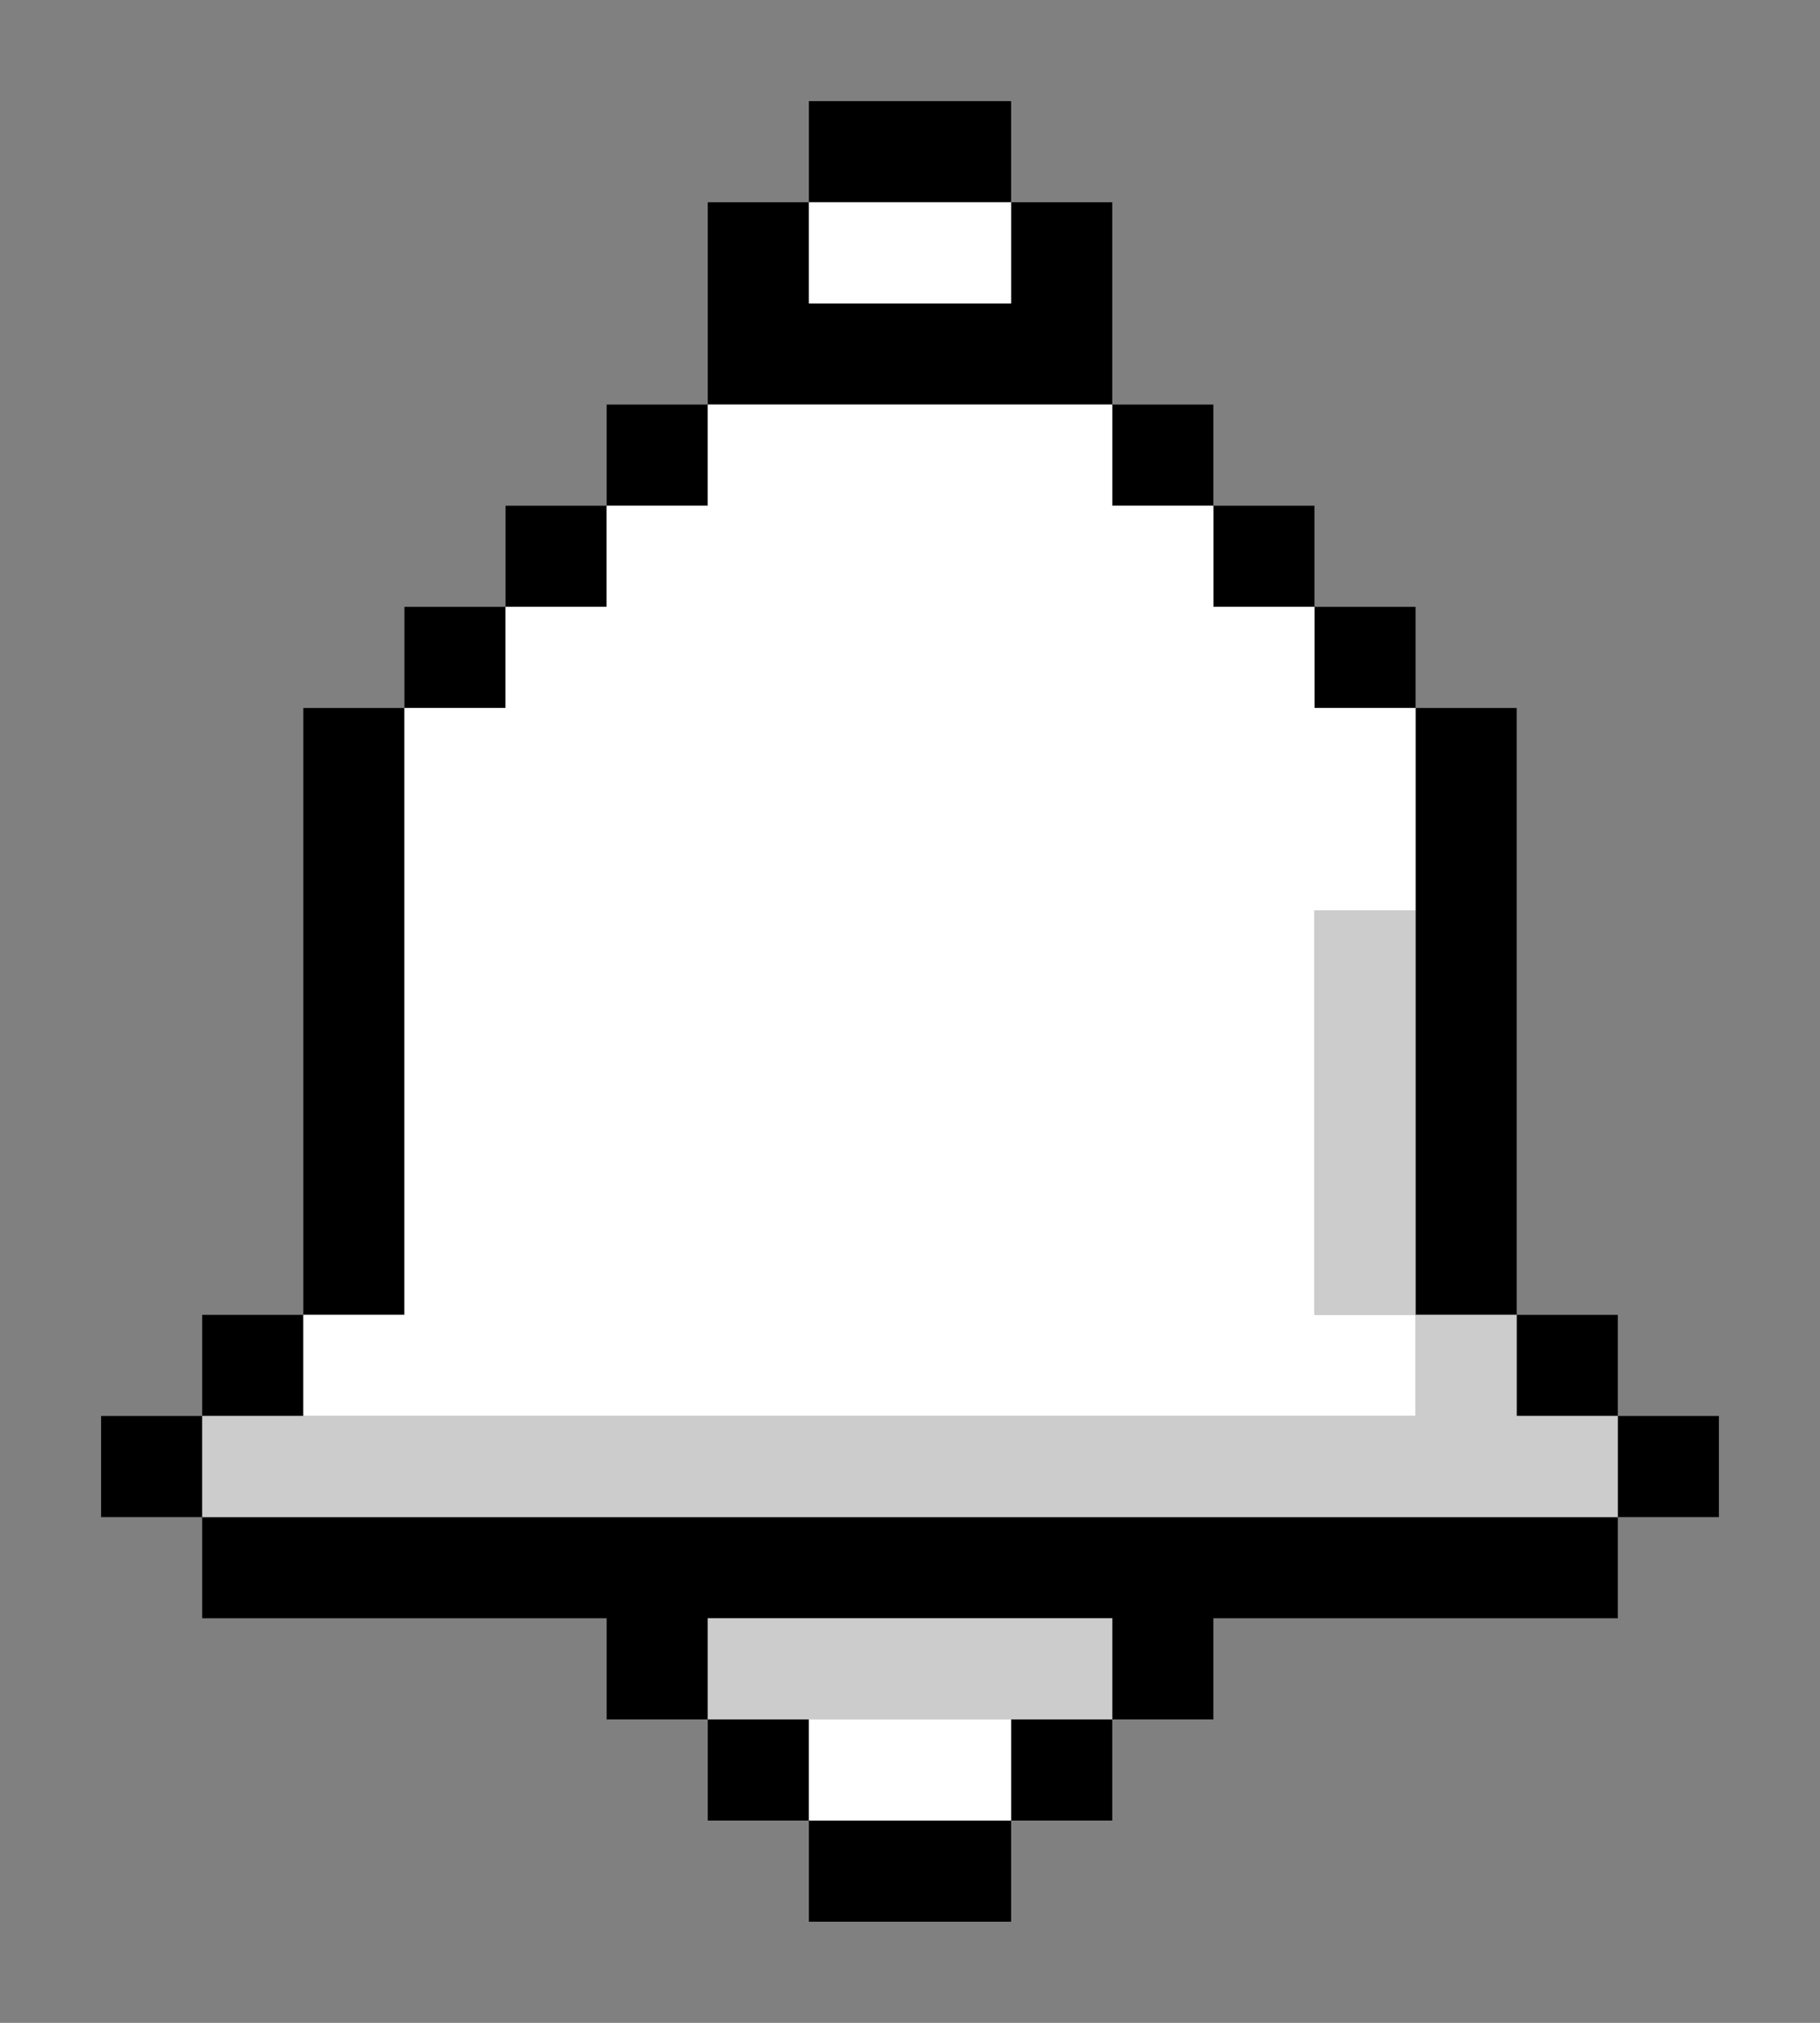<?xml version="1.0" encoding="UTF-8" standalone="no"?>
<svg width="90" height="100" viewBox="0 0 18 20" version="1.1" xmlns="http://www.w3.org/2000/svg" xmlns:svg="http://www.w3.org/2000/svg">
    <rect x="0" y="0" width="18" height="20" fill="#808080" stroke="none"/>
    <path
            id="outline"
            style="fill:#000000"
            d="M 8 1 L 8 2 L 10 2 L 10 1 L 8 1 z M 10 2 L 10 3 L 8 3 L 8 2 L 7 2 L 7 4 L 8 4 L 10 4 L 11 4 L 11 2 L 10 2 z M 11 4 L 11 5 L 12 5 L 12 4 L 11 4 z M 12 5 L 12 6 L 13 6 L 13 5 L 12 5 z M 13 6 L 13 7 L 14 7 L 14 6 L 13 6 z M 14 7 L 14 13 L 15 13 L 15 7 L 14 7 z M 15 13 L 15 14 L 16 14 L 16 13 L 15 13 z M 16 14 L 16 15 L 17 15 L 17 14 L 16 14 z M 16 15 L 2 15 L 2 16 L 6 16 L 6 17 L 7 17 L 7 16 L 11 16 L 11 17 L 12 17 L 12 16 L 16 16 L 16 15 z M 11 17 L 10 17 L 10 18 L 11 18 L 11 17 z M 10 18 L 8 18 L 8 19 L 10 19 L 10 18 z M 8 18 L 8 17 L 7 17 L 7 18 L 8 18 z M 2 15 L 2 14 L 1 14 L 1 15 L 2 15 z M 2 14 L 3 14 L 3 13 L 2 13 L 2 14 z M 3 13 L 4 13 L 4 7 L 3 7 L 3 13 z M 4 7 L 5 7 L 5 6 L 4 6 L 4 7 z M 5 6 L 6 6 L 6 5 L 5 5 L 5 6 z M 6 5 L 7 5 L 7 4 L 6 4 L 6 5 z " />
    <path
            id="shadow"
            style="fill:#cccccc"
            d="M 13 9 L 13 13 L 14 13 L 14 9 L 13 9 z M 14 13 L 14 14 L 2 14 L 2 15 L 16 15 L 16 14 L 15 14 L 15 13 L 14 13 z M 7 16 L 7 17 L 11 17 L 11 16 L 7 16 z " />
    <path
            id="body"
            style="fill:#ffffff"
            d="M 8 2 L 8 3 L 10 3 L 10 2 L 8 2 z M 7 4 L 7 5 L 6 5 L 6 6 L 5 6 L 5 7 L 4 7 L 4 9 L 4 13 L 3 13 L 3 14 L 14 14 L 14 13 L 13 13 L 13 9 L 14 9 L 14 7 L 13 7 L 13 6 L 12 6 L 12 5 L 11 5 L 11 4 L 7 4 z M 8 17 L 8 18 L 10 18 L 10 17 L 8 17 z " />

</svg>